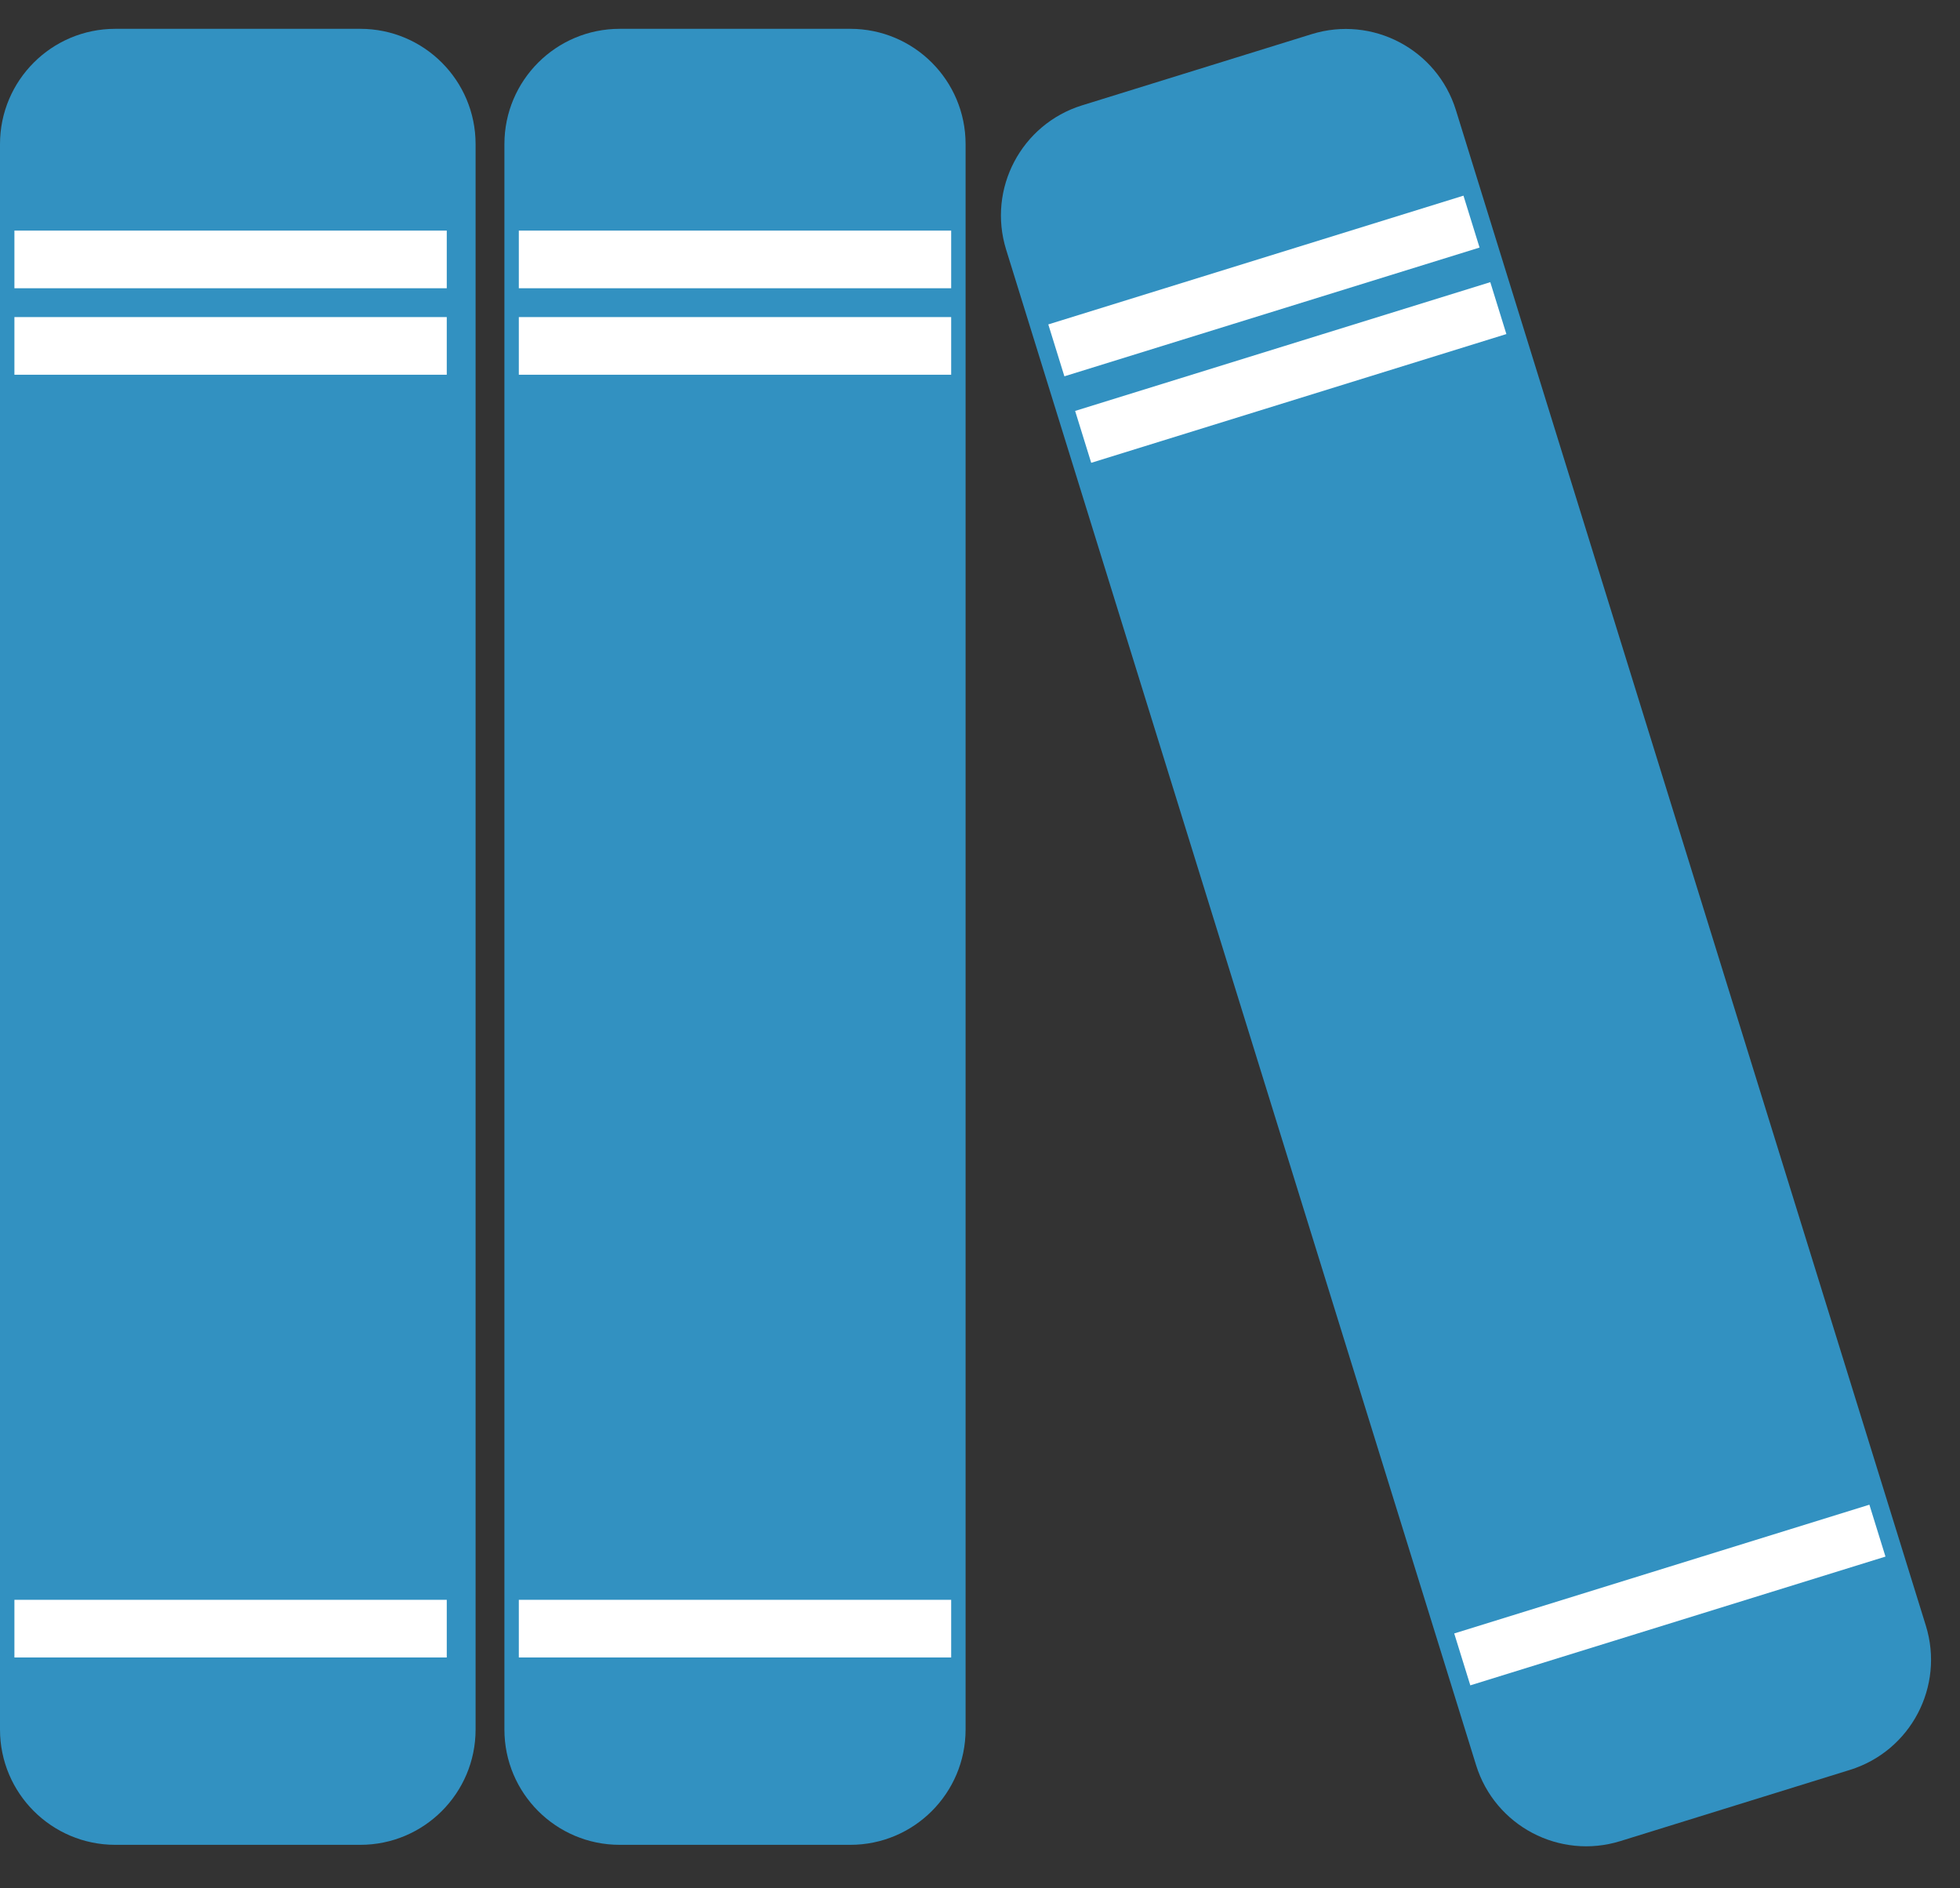 <svg width="136" height="131" viewBox="0 0 136 131" fill="none" xmlns="http://www.w3.org/2000/svg">
<rect x="0" y="0" width="136" height="131" fill="#333333" stroke="none"/>
<path d="M0 10C0 5.582 3.582 2 8 2H25C29.418 2 33 5.582 33 10V16.233V20.837V120C33 124.418 29.418 128 25 128H8C3.582 128 0 124.418 0 120V20.837V16.233V10Z" fill="#3291C1"/>
<path d="M35 10C35 5.582 38.582 2 43 2H59C63.418 2 67 5.582 67 10V16.233V20.837V120C67 124.418 63.418 128 59 128H43C38.582 128 35 124.418 35 120V20.837V16.233V10Z" fill="#3291C1"/>
<path d="M69.813 17.319C68.505 13.099 70.865 8.617 75.085 7.309L91.011 2.37C95.231 1.061 99.713 3.421 101.022 7.641L102.871 13.604L104.236 18.005L133.63 112.791C134.939 117.011 132.579 121.493 128.359 122.802L112.433 127.741C108.213 129.05 103.731 126.69 102.422 122.47L73.027 27.683L71.662 23.282L69.813 17.319Z" fill="#3291C1"/>
<rect x="1" y="16" width="30" height="4" fill="white"/>
<rect x="36" y="16" width="30" height="4" fill="white"/>
<rect x="72.739" y="22.509" width="30.161" height="3.77" transform="rotate(-17.229 72.739 22.509)" fill="white"/>
<rect x="1" y="22" width="30" height="4" fill="white"/>
<rect x="36" y="22" width="30" height="4" fill="white"/>
<rect x="74.6" y="28.511" width="30.161" height="3.77" transform="rotate(-17.229 74.6 28.511)" fill="white"/>
<rect x="1" y="111" width="30" height="4" fill="white"/>
<rect x="36" y="111" width="30" height="4" fill="white"/>
<rect x="100.905" y="113.334" width="30.161" height="3.77" transform="rotate(-17.229 100.905 113.334)" fill="white"/>
</svg>
